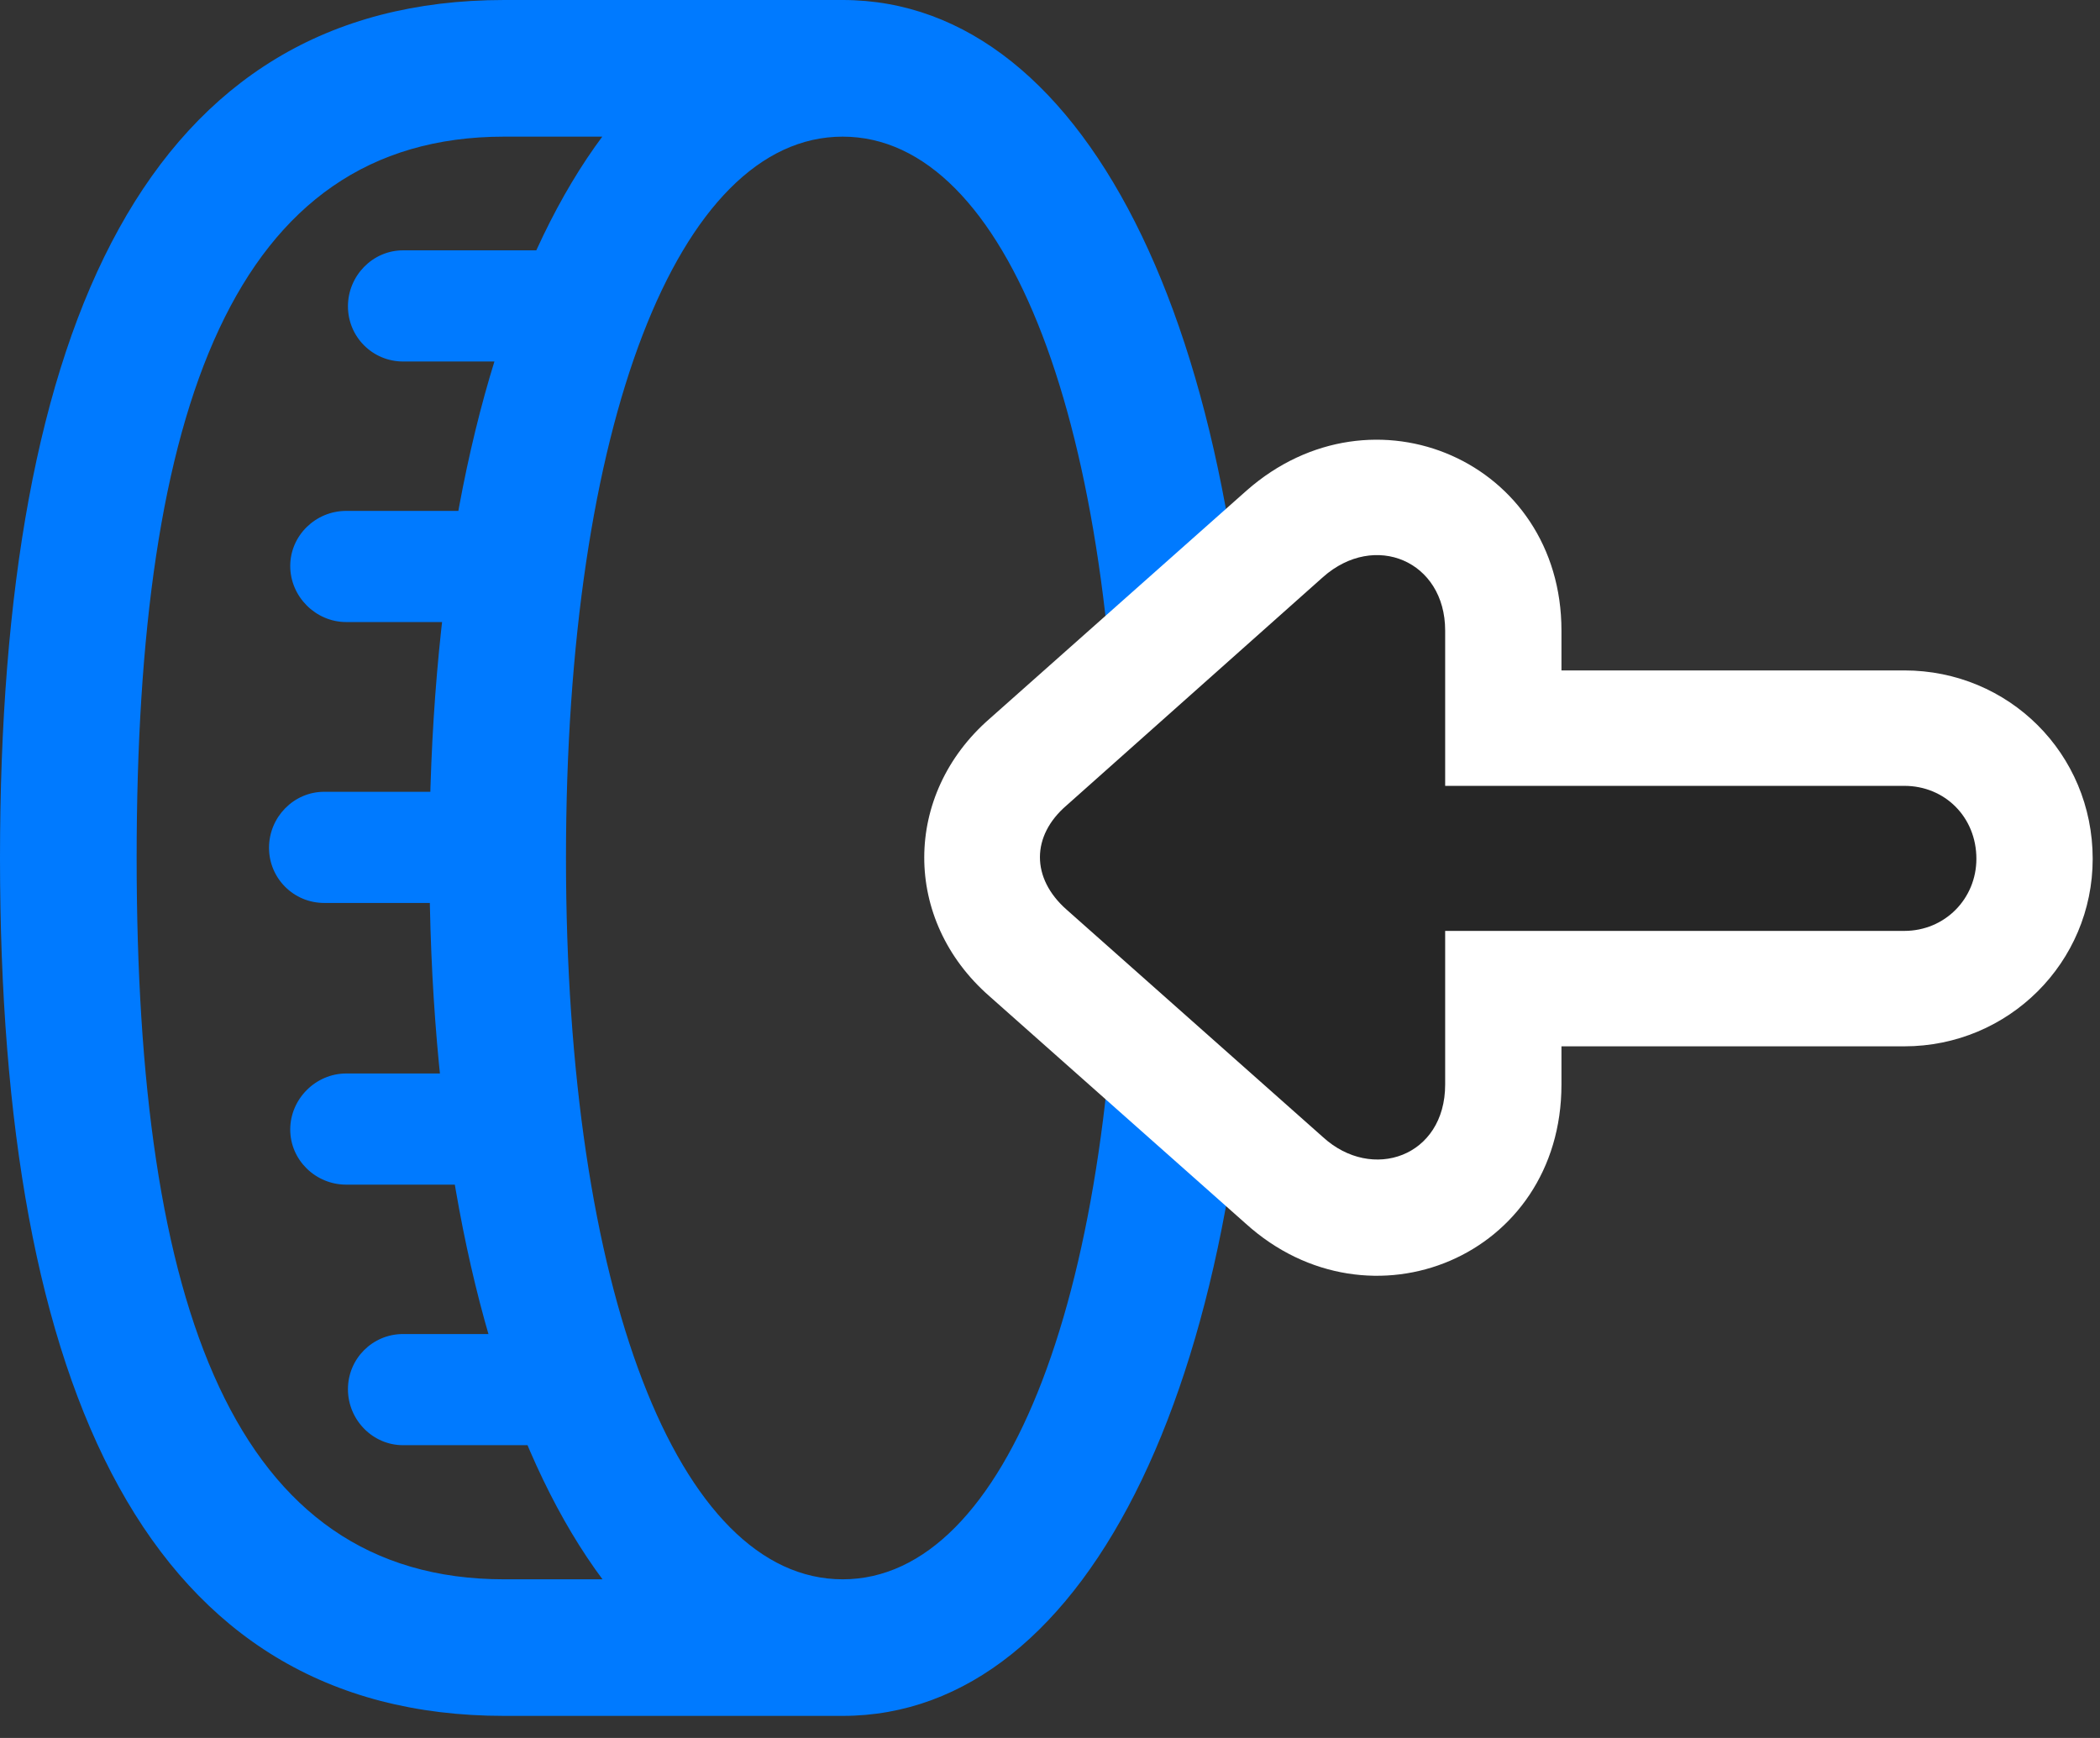 <svg width="29" height="24" viewBox="0 0 29 24" fill="none" xmlns="http://www.w3.org/2000/svg">
<rect x="0" y="0" width="29" height="24" fill="#333333" stroke="none"/>
<path d="M5.93 11.848C5.93 18.949 8.215 23.695 11.637 23.695C15.059 23.695 17.332 18.949 17.332 11.848C17.332 4.734 15.059 0 11.637 0C8.215 0 5.93 4.734 5.93 11.848ZM7.816 11.848C7.816 5.871 9.363 1.887 11.637 1.887C13.91 1.887 15.445 5.871 15.445 11.848C15.445 17.812 13.91 21.809 11.637 21.809C9.363 21.809 7.816 17.812 7.816 11.848ZM0 11.848C0 19.219 2.062 23.695 6.961 23.695H11.637V21.809H6.961C3.234 21.809 1.887 18.047 1.887 11.848C1.887 5.648 3.234 1.887 6.961 1.887H11.637V0H6.961C2.062 0 0 4.465 0 11.848ZM5.566 4.992H7.758V3.457H5.566C5.145 3.457 4.805 3.809 4.805 4.23C4.805 4.652 5.145 4.992 5.566 4.992ZM4.781 8.59H6.973V7.055H4.781C4.359 7.055 4.008 7.395 4.008 7.816C4.008 8.238 4.359 8.59 4.781 8.59ZM4.477 12.469H6.668V10.934H4.477C4.055 10.934 3.715 11.285 3.715 11.707C3.715 12.129 4.055 12.469 4.477 12.469ZM4.781 16.359H6.973V14.824H4.781C4.359 14.824 4.008 15.176 4.008 15.598C4.008 16.02 4.359 16.359 4.781 16.359ZM5.566 19.957H7.758V18.422H5.566C5.145 18.422 4.805 18.762 4.805 19.184C4.805 19.605 5.145 19.957 5.566 19.957Z" fill="#007AFF"/>
<path d="M13.665 13.758L17.204 16.898C18.915 18.445 21.563 17.356 21.563 14.977V14.449H26.297C27.739 14.449 28.899 13.289 28.899 11.86C28.899 10.406 27.739 9.258 26.297 9.258H21.563V8.707C21.563 6.375 18.961 5.238 17.215 6.774L13.665 9.926C12.469 10.969 12.457 12.703 13.665 13.758Z" fill="white"/>
<path d="M14.73 12.562L18.27 15.703C18.949 16.324 19.957 15.973 19.957 14.977V12.855H26.297C26.859 12.855 27.293 12.41 27.293 11.859C27.293 11.285 26.859 10.852 26.297 10.852H19.957V8.707C19.957 7.746 18.984 7.336 18.27 7.969L14.73 11.121C14.238 11.543 14.238 12.129 14.73 12.562Z" fill="black" fill-opacity="0.85"/>
</svg>
